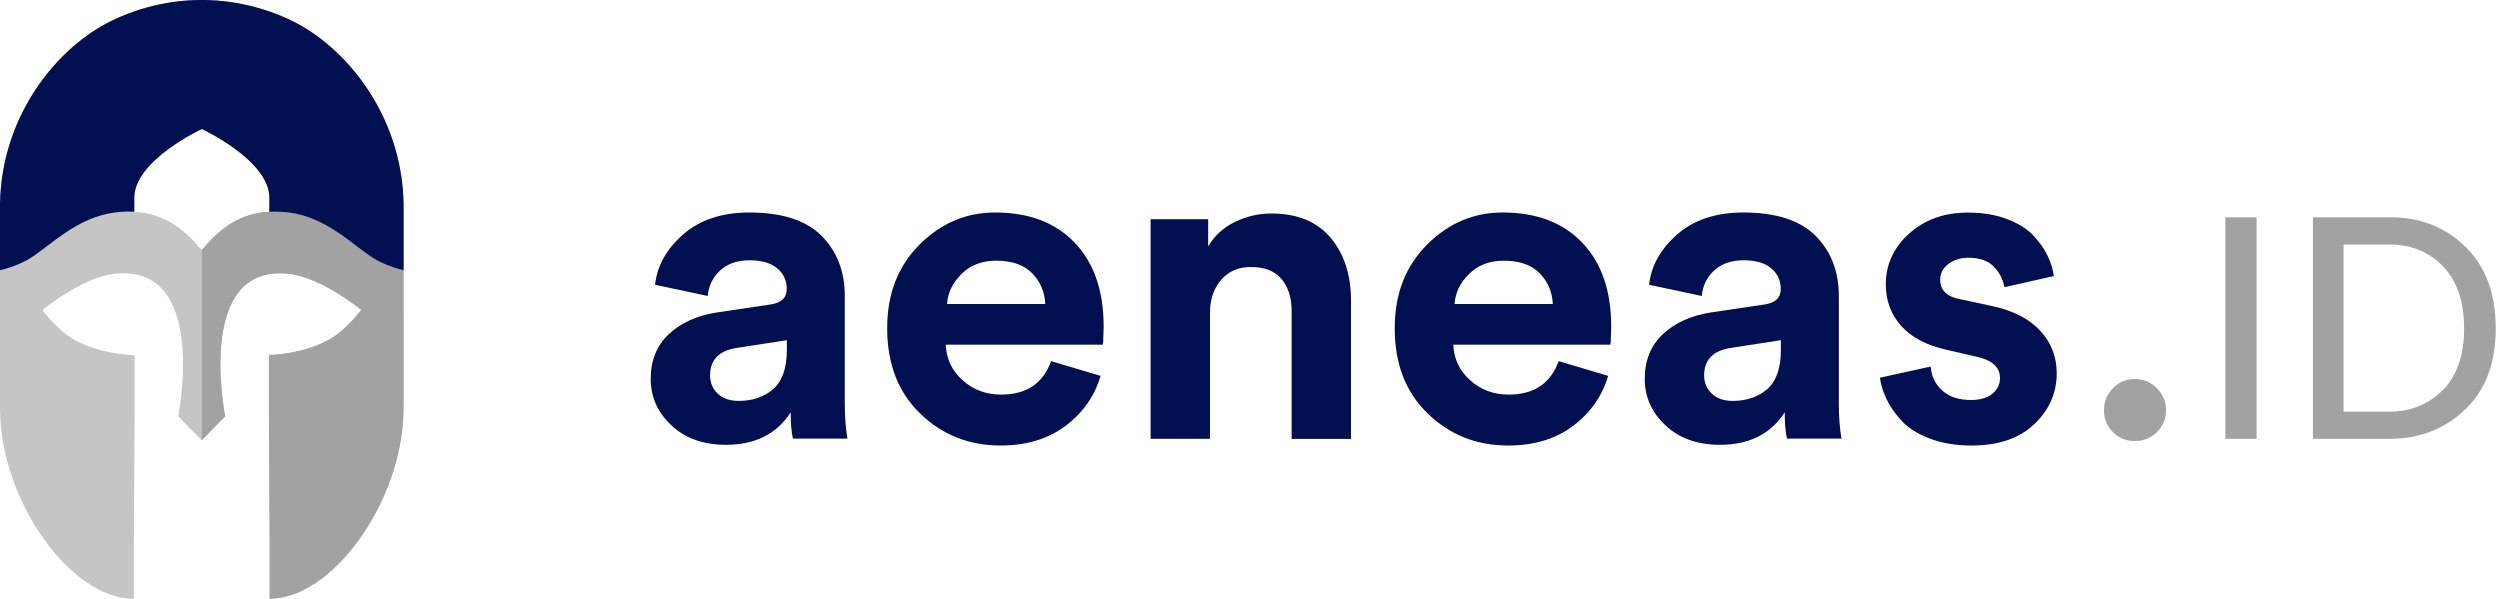 <?xml version="1.0" encoding="utf-8"?>
<!-- Generator: Adobe Illustrator 24.0.3, SVG Export Plug-In . SVG Version: 6.00 Build 0)  -->
<svg version="1.1" id="_x30_2_x5F_Aeneas_x5F_logo_x5F_outline_x5F_horizontal_x5F_SRC_copy"
	 xmlns="http://www.w3.org/2000/svg" xmlns:xlink="http://www.w3.org/1999/xlink" x="0px" y="0px" viewBox="0 0 2458.9 588.9"
	 style="enable-background:new 0 0 2458.9 588.9;" xml:space="preserve">
<style type="text/css">
	.st0{fill:#020F50;}
	.st1{fill:#A2A2A2;}
	.st2{display:none;}
	.st3{display:inline;}
	.st4{fill:#C5C5C5;}
</style>
<g id="Layer_3_copy">
	<g>
		<path class="st0" d="M640,372.8c0-18.4,6-33.2,18-44.3c12-11.1,27.5-18.1,46.5-21.1l53.1-7.9c10.8-1.5,16.2-6.6,16.2-15.4
			c0-8.2-3.1-14.9-9.4-20.2c-6.3-5.3-15.3-7.9-27-7.9c-12.3,0-22,3.4-29.2,10.1c-7.2,6.7-11.2,15.1-12.1,25l-51.8-11
			c2-18.7,11.3-35.3,27.7-49.6c16.4-14.3,38-21.5,65-21.5c32.2,0,55.9,7.7,71.1,23c15.2,15.4,22.8,35.1,22.8,59v106.2
			c0,12.9,0.9,24.3,2.6,34.2h-53.6c-1.5-6.4-2.2-15.1-2.2-25.9c-13.8,21.4-35,32-63.7,32c-22.2,0-40.2-6.4-53.8-19.3
			C646.8,405.6,640,390.3,640,372.8z M726.5,394.3c13.8,0,25.1-3.9,34-11.6c8.9-7.8,13.4-20.6,13.4-38.4v-9.7l-48.7,7.5
			c-17.9,2.6-26.8,11.7-26.8,27.2c0,7,2.5,13,7.5,17.8C710.9,391.9,717.7,394.3,726.5,394.3z"/>
		<path class="st0" d="M1033.8,355.2l48.7,14.5c-5.9,19.9-17.3,36.3-34.5,49.2s-38.4,19.3-63.9,19.3c-31,0-57.4-10.5-79-31.4
			c-21.7-20.9-32.5-48.9-32.5-84.1c0-33.4,10.5-60.7,31.6-81.9c21.1-21.2,45.9-31.8,74.6-31.8c33.4,0,59.5,10,78.4,29.9
			c18.9,19.9,28.3,47.3,28.3,82.1c0,2.3-0.1,5-0.2,7.9c-0.2,2.9-0.2,5.3-0.2,7l-0.4,3.1H930.2c0.6,14,6.1,25.8,16.7,35.1
			c10.5,9.4,23.1,14,37.8,14C1009.5,388.1,1025.9,377.2,1033.8,355.2z M931.5,299h96.6c-0.6-12-4.9-22.1-13-30.3
			c-8.1-8.2-19.8-12.3-35.3-12.3c-14,0-25.5,4.4-34.2,13.2C936.8,278.4,932.1,288.2,931.5,299z"/>
		<path class="st0" d="M1190.1,307.4v124.2h-58.4v-216h56.6v26.8c6.1-10.5,14.9-18.6,26.3-24.1c11.4-5.6,23.4-8.3,36-8.3
			c25.5,0,44.8,8,58.2,23.9c13.3,16,20,36.5,20,61.7v136.1h-58.4v-126c0-12.9-3.3-23.3-9.9-31.2c-6.6-7.9-16.6-11.9-30.1-11.9
			c-12.3,0-22.1,4.2-29.4,12.7C1193.8,283.8,1190.1,294.5,1190.1,307.4z"/>
		<path class="st0" d="M1533,355.2l48.7,14.5c-5.9,19.9-17.3,36.3-34.5,49.2s-38.4,19.3-63.9,19.3c-31,0-57.4-10.5-79-31.4
			c-21.7-20.9-32.5-48.9-32.5-84.1c0-33.4,10.5-60.7,31.6-81.9c21.1-21.2,45.9-31.8,74.6-31.8c33.4,0,59.5,10,78.4,29.9
			c18.9,19.9,28.3,47.3,28.3,82.1c0,2.3-0.1,5-0.2,7.9c-0.2,2.9-0.2,5.3-0.2,7l-0.4,3.1h-154.5c0.6,14,6.1,25.8,16.7,35.1
			c10.5,9.4,23.1,14,37.8,14C1508.7,388.1,1525.1,377.2,1533,355.2z M1430.7,299h96.6c-0.6-12-4.9-22.1-13-30.3
			c-8.1-8.2-19.8-12.3-35.3-12.3c-14,0-25.5,4.4-34.2,13.2C1435.9,278.4,1431.3,288.2,1430.7,299z"/>
		<path class="st0" d="M1617.7,372.8c0-18.4,6-33.2,18-44.3c12-11.1,27.5-18.1,46.5-21.1l53.1-7.9c10.8-1.5,16.2-6.6,16.2-15.4
			c0-8.2-3.1-14.9-9.4-20.2c-6.3-5.3-15.3-7.9-27-7.9c-12.3,0-22,3.4-29.2,10.1c-7.2,6.7-11.2,15.1-12.1,25l-51.8-11
			c2-18.7,11.3-35.3,27.7-49.6c16.4-14.3,38-21.5,65-21.5c32.2,0,55.9,7.7,71.1,23c15.2,15.4,22.8,35.1,22.8,59v106.2
			c0,12.9,0.9,24.3,2.6,34.2h-53.6c-1.5-6.4-2.2-15.1-2.2-25.9c-13.8,21.4-35,32-63.7,32c-22.2,0-40.2-6.4-53.8-19.3
			C1624.5,405.6,1617.7,390.3,1617.7,372.8z M1704.2,394.3c13.8,0,25.1-3.9,34-11.6c8.9-7.8,13.4-20.6,13.4-38.4v-9.7l-48.7,7.5
			c-17.9,2.6-26.8,11.7-26.8,27.2c0,7,2.5,13,7.5,17.8C1688.5,391.9,1695.4,394.3,1704.2,394.3z"/>
		<path class="st0" d="M1849,371.5l50-11c0.6,9.4,4.3,17.2,11.2,23.5c6.9,6.3,16.3,9.4,28.3,9.4c9.1,0,16.1-2,21.1-6.1
			c5-4.1,7.5-9.2,7.5-15.4c0-10.8-7.8-17.8-23.3-21.1l-28.5-6.6c-20.2-4.4-35.3-12.3-45.4-23.7s-15.1-25-15.1-40.8
			c0-19.6,7.7-36.3,23-50c15.4-13.8,34.6-20.6,57.7-20.6c14.6,0,27.5,2.1,38.6,6.4c11.1,4.2,19.8,9.7,25.9,16.2s10.8,13.2,14,20
			c3.2,6.7,5.3,13.3,6.1,19.8l-48.7,11c-1.2-7.6-4.6-14.3-10.3-20.2c-5.7-5.9-14.1-8.8-25.2-8.8c-7.6,0-14.1,2.1-19.5,6.1
			c-5.4,4.1-8.1,9.2-8.1,15.4c0,10.5,6.6,17,19.8,19.3l30.7,6.6c20.8,4.4,36.7,12.4,47.6,24.1c11,11.7,16.5,25.8,16.5,42.1
			c0,19.3-7.3,36-22,50c-14.6,14-35.3,21.1-61.9,21.1c-15.2,0-28.8-2.3-40.8-6.8c-12-4.5-21.3-10.4-27.9-17.6
			c-6.6-7.2-11.6-14.3-14.9-21.5C1852,385.1,1849.9,378.2,1849,371.5z"/>
		<path class="st1" d="M2078.2,425c-5.9-5.9-8.8-13-8.8-21.5c0-8.5,2.9-15.7,8.8-21.7c5.9-6,13-9,21.5-9c8.5,0,15.7,3,21.7,9
			c6,6,9,13.2,9,21.7c0,8.5-3,15.7-9,21.5c-6,5.9-13.2,8.8-21.7,8.8C2091.2,433.8,2084,430.9,2078.2,425z"/>
		<path class="st1" d="M2219.5,431.6h-30.7V213.7h30.7V431.6z"/>
		<path class="st1" d="M2350.5,431.6h-75.6V213.7h76.2c29.3,0,53.9,9.7,73.8,29c19.9,19.4,29.8,46.1,29.8,80.4
			c0,34-10,60.6-30.1,79.7C2404.4,422,2379.7,431.6,2350.5,431.6z M2305,404.9h44.6c21.3,0,39-7.1,53-21.2c14-14.1,21-34.3,21-60.5
			c0-26.4-6.9-46.8-20.7-61.2c-13.8-14.3-31.4-21.5-52.7-21.5H2305V404.9z"/>
	</g>
</g>
<g>
	<g id="Aeneas_x5F_Logo_x5F_Outline_x5F_EXP_2_">
		<g class="st2">
			<g class="st3">
				<path class="st0" d="M1966.8,434.4c-16.3,0-31.6-3.2-45.6-9.4c-13.3-5.8-25.7-14.4-37.7-26.5l-1.9-1.9l19.1-18.7l1.9,1.9
					c18.2,18.5,39.8,27.9,64.3,27.9c30,0,50.1-16,50.1-39.7v-0.6c0-10.4-2.8-17.2-9.4-22.7c-8.4-6.9-23.5-12.8-44.6-17.4
					c-24.8-5.2-41.5-11.8-52.7-20.7c-12-9.7-17.8-22.6-17.8-39.3v-0.6c0-8.3,1.7-16,5.1-22.8c3.2-7,7.9-13.4,14.1-18.8
					c12.8-10.9,30-16.9,48.5-16.9c12,0,24.5,2.3,37.2,6.9l0.1,0c11.3,4.5,21.5,10.6,31.2,18.4l2.1,1.7l-16.8,20.6l-2.1-1.6
					c-16-12.8-33.4-19.3-51.7-19.3c-12.2,0-23.1,3.7-30.6,10.3c-6.8,5.9-10.4,13.4-10.4,21.5v0.6c0,8.8,2.1,13.7,7.9,18.4
					c7.5,6.1,21.3,11.2,41.9,15.6c26.9,6,44.2,13.2,56.1,23.1c12.5,10.6,18.6,24.7,18.6,42.9v0.6c0,18.7-7.7,35.7-21.7,47.8
					C2008.2,427.9,1989.1,434.4,1966.8,434.4z"/>
				<path class="st0" d="M1837.3,430.7h-28.7l-78.2-180.5l-78.2,180.5h-28.7l93.5-218.9h26.7L1837.3,430.7z"/>
				<path class="st0" d="M1567.5,430.7h-145.7V211.8h145.7v26.7h-119v69.4h88.5v26.7h-88.5V404h119V430.7z"/>
				<path class="st0" d="M1328.2,430.7h-30.3L1178.7,254v176.7H1152V211.8h30.3l119.2,176.7V211.8h26.7V430.7z"/>
				<path class="st0" d="M1066.9,430.7H921.2V211.8h145.7v26.7h-119v69.4h88.5v26.7h-88.5V404h119V430.7z"/>
				<path class="st0" d="M857.6,430.7h-28.7l-78.2-180.5l-78.2,180.5h-28.7l93.5-218.9h26.7L857.6,430.7z"/>
			</g>
		</g>
		<g id="GEO_x5F_SRC_3_">
			<g>
				<path class="st4" d="M396.8,200.2C395.2,112.2,339.4,45.7,287,20.4C247.1,1,210.9,0,199.8,0h-0.5h-0.9h-0.9h-0.5
					c-11.2,0-47.3,1-87.2,20.4C57.4,45.7,1.6,112.2,0,200.2l0,196.3l0.1,9.1c1.6,87.9,69.4,183.4,131.6,183.4v-61l0.7-117.4v-61.2
					c0,0-35.3-0.5-61.6-16.6c-15.4-9.5-29.2-27.8-29.2-27.8S80,273.2,112,269.4c93.7-11.2,63.3,140,63.3,140l23.1,23.7l23.1-23.7
					c0,0-30.4-151.2,63.3-140c32,3.8,70.5,35.4,70.5,35.4s-13.8,18.4-29.2,27.8c-26.3,16.1-61.6,16.6-61.6,16.6v61.2l0.7,117.4v61
					c62.1,0,129.9-95.4,131.6-183.4l0.1-9.1L396.8,200.2z M264.8,208.3v0.4h-4.5c-22.7,2.4-39.1,13.2-52.5,27l-9.3,10.2l-9.3-10.2
					c-13.5-13.8-29.9-24.6-52.5-27h-4.5v-0.4v-13.9c0-36.6,66.4-67.5,66.4-67.5s66.4,30.8,66.4,67.5V208.3z"/>
				<path class="st1" d="M198.4,433.1l23.1-23.7c0,0-30.4-151.2,63.3-140c32,3.8,70.5,35.4,70.5,35.4s-13.8,18.4-29.2,27.8
					c-26.3,16.1-61.6,16.6-61.6,16.6v61.2l0.7,117.4v61c62.1,0,129.9-95.4,131.6-183.4l0.1-9.1l0-130.7
					c-11.5-2.7-22.3-7.3-29.1-11.5c-20.2-12.3-46.2-40.8-84.6-45.4c-6.5-0.8-12.6-1-18.4-0.6v0.4h-4.5c-22.7,2.4-39.1,13.2-52.5,27
					l-9.3,10.2V433.1z"/>
				<path class="st0" d="M113.7,208.9c6.5-0.8,12.6-1,18.4-0.6l0,0v-13.9c0-36.6,66.4-67.5,66.4-67.5s66.4,30.8,66.4,67.5v13.9
					c5.7-0.3,11.8-0.1,18.4,0.6c38.4,4.6,64.4,33,84.6,45.4c6.8,4.2,17.6,8.8,29.1,11.5l0-65.6C395.2,112.2,339.4,45.7,287,20.4
					C247.1,1,210.9,0,199.8,0h-0.5h-0.9h-0.9h-0.5c-11.2,0-47.3,1-87.2,20.4C57.4,45.7,1.6,112.2,0,200.2l0,65.6
					c11.5-2.7,22.3-7.3,29.1-11.5C49.3,242,75.3,213.5,113.7,208.9z"/>
			</g>
		</g>
	</g>
</g>
</svg>
